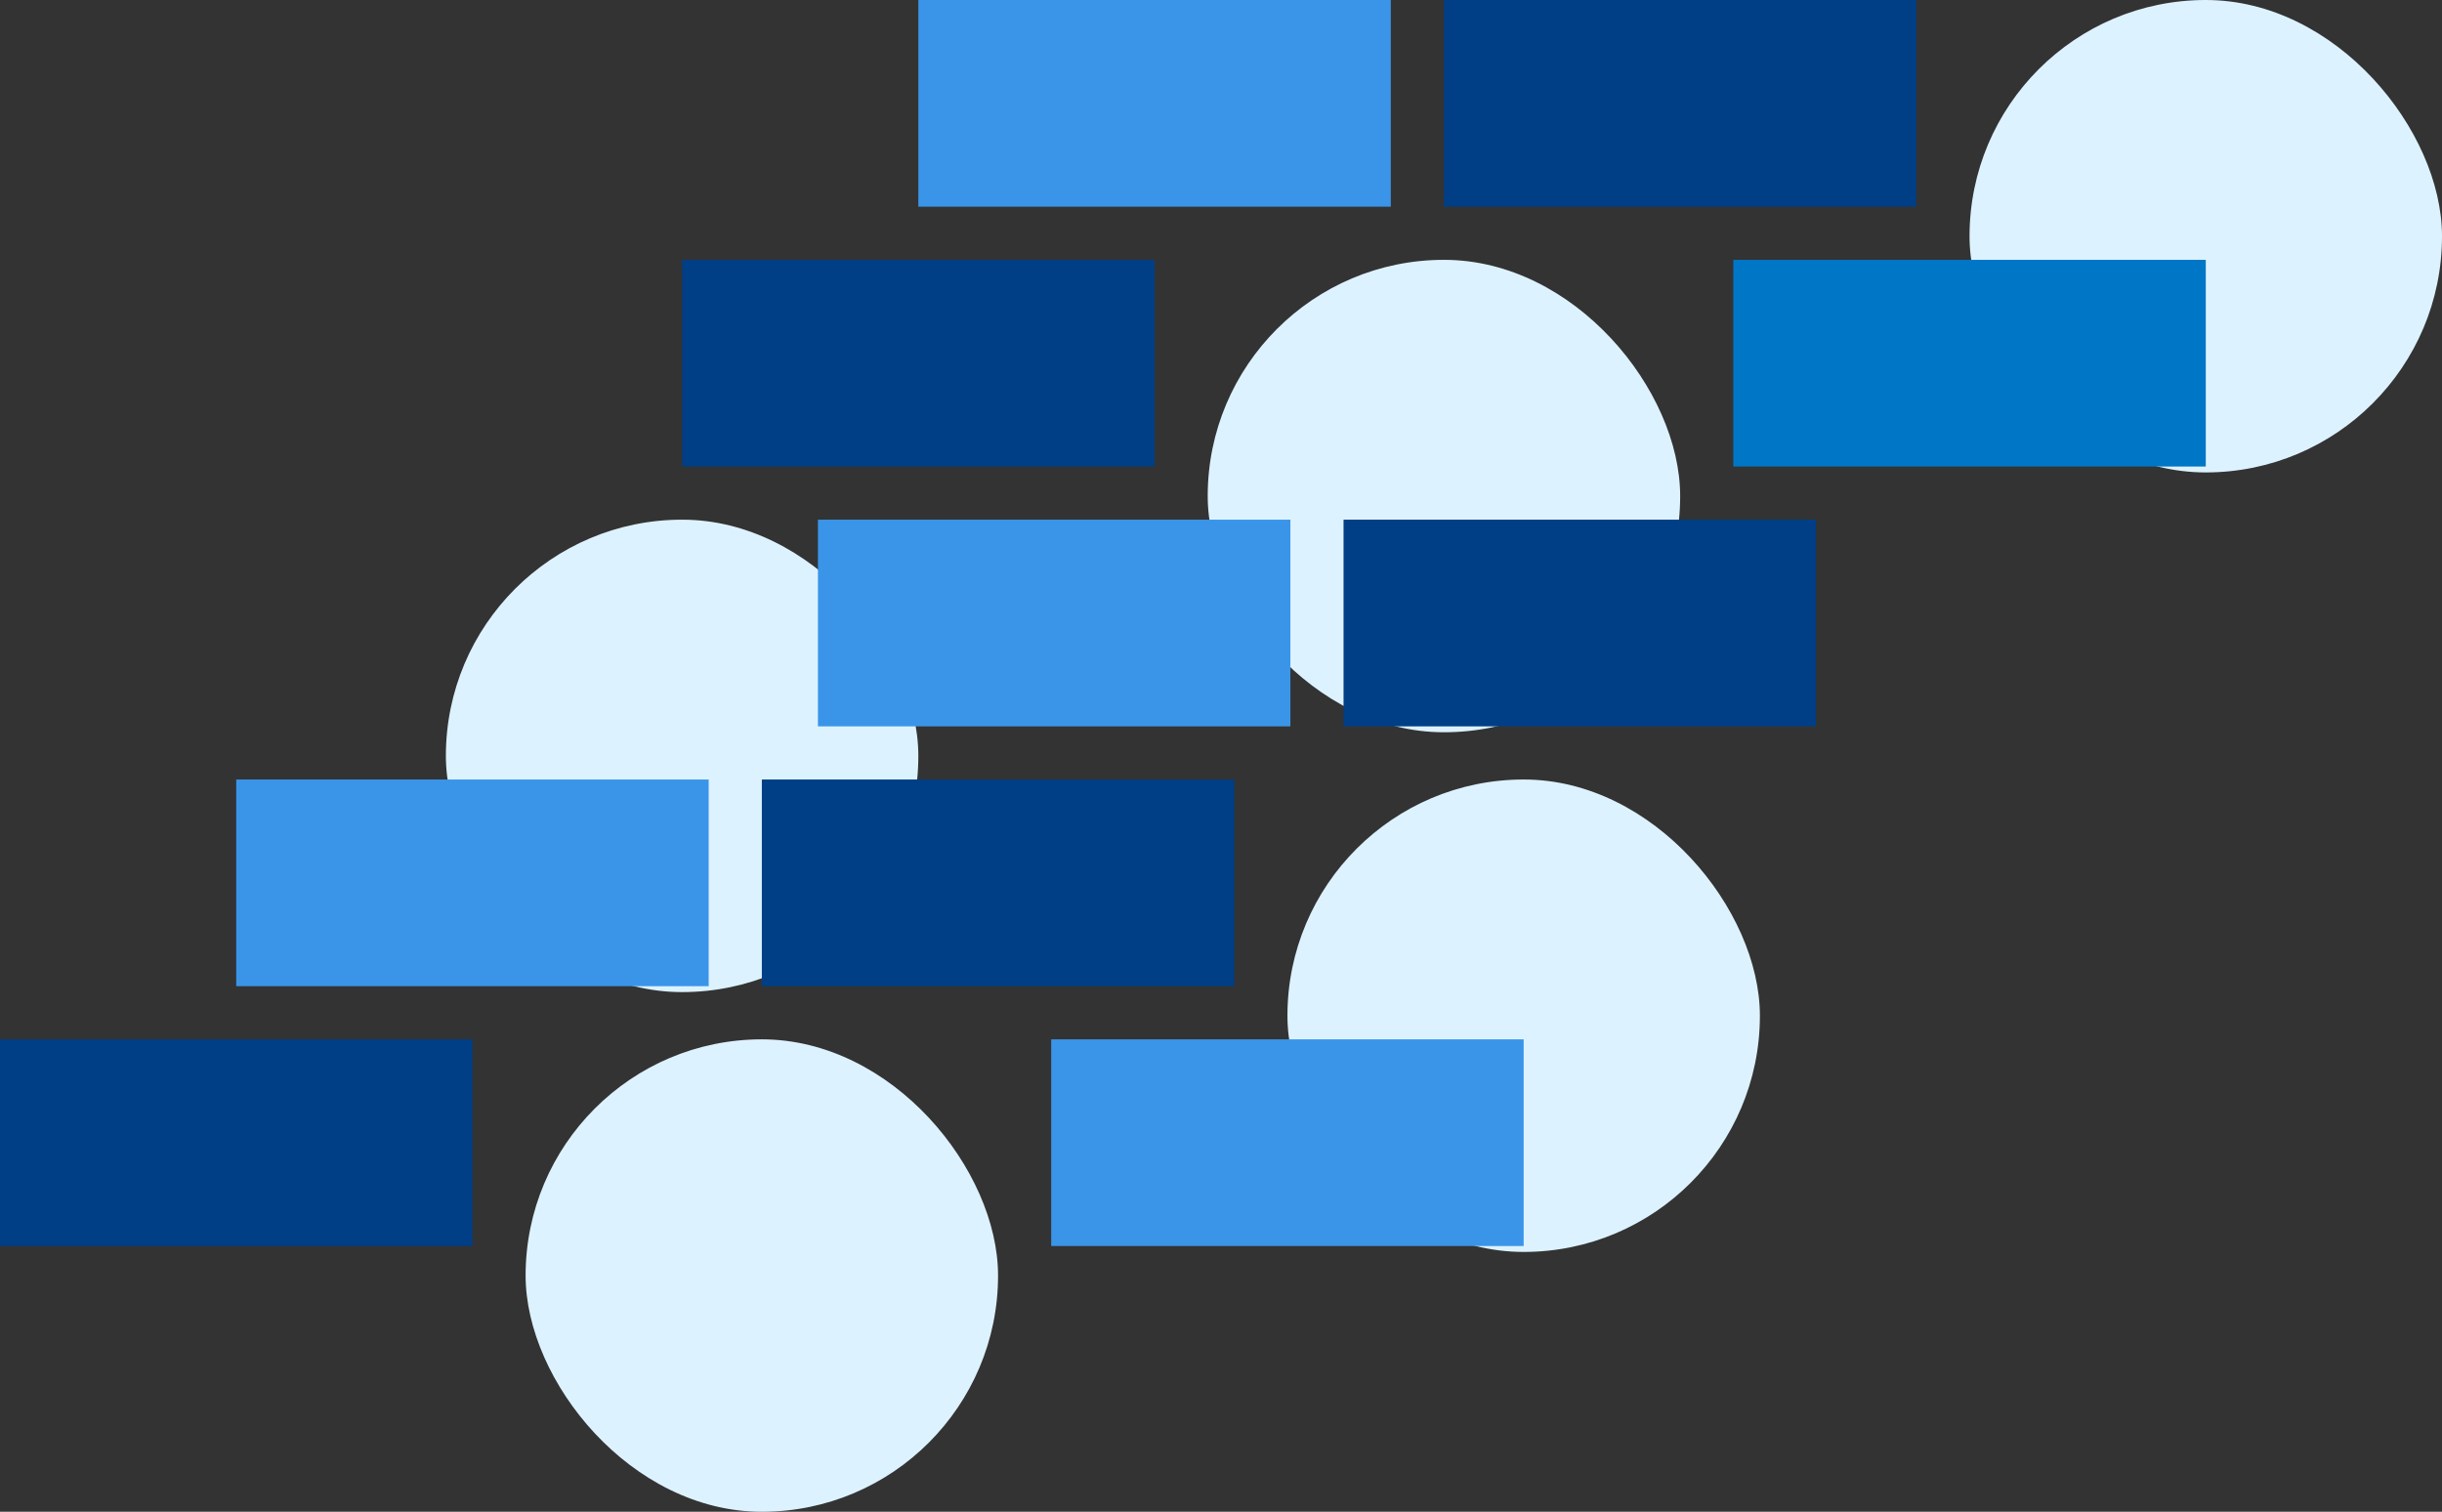 <svg width="827" height="512" viewBox="0 0 827 512" fill="none" xmlns="http://www.w3.org/2000/svg">
<rect x="0" y="0" width="827" height="512" fill="#333333" stroke="none"/>
<rect y="352" width="160" height="70" fill="#003E86"/>
<rect x="151" y="176" width="160" height="160" rx="80" fill="#DDF2FF"/>
<rect x="80" y="264" width="160" height="70" fill="#3A95E9"/>
<rect x="258" y="264" width="160" height="70" fill="#003E86"/>
<rect x="178" y="352" width="160" height="160" rx="80" fill="#DDF2FF"/>
<rect x="436" y="264" width="160" height="160" rx="80" fill="#DDF2FF"/>
<rect x="356" y="352" width="160" height="70" fill="#3A95E9"/>
<rect x="409" y="88" width="160" height="160" rx="80" fill="#DDF2FF"/>
<rect x="667" width="160" height="160" rx="80" fill="#DDF2FF"/>
<rect x="311" width="160" height="70" fill="#3A95E9"/>
<rect x="489" width="160" height="70" fill="#003E86"/>
<rect x="231" y="88" width="160" height="70" fill="#003E86"/>
<rect x="587" y="88" width="160" height="70" fill="#0076C7"/>
<rect x="277" y="176" width="160" height="70" fill="#3A95E9"/>
<rect x="455" y="176" width="160" height="70" fill="#003E86"/>
</svg>
